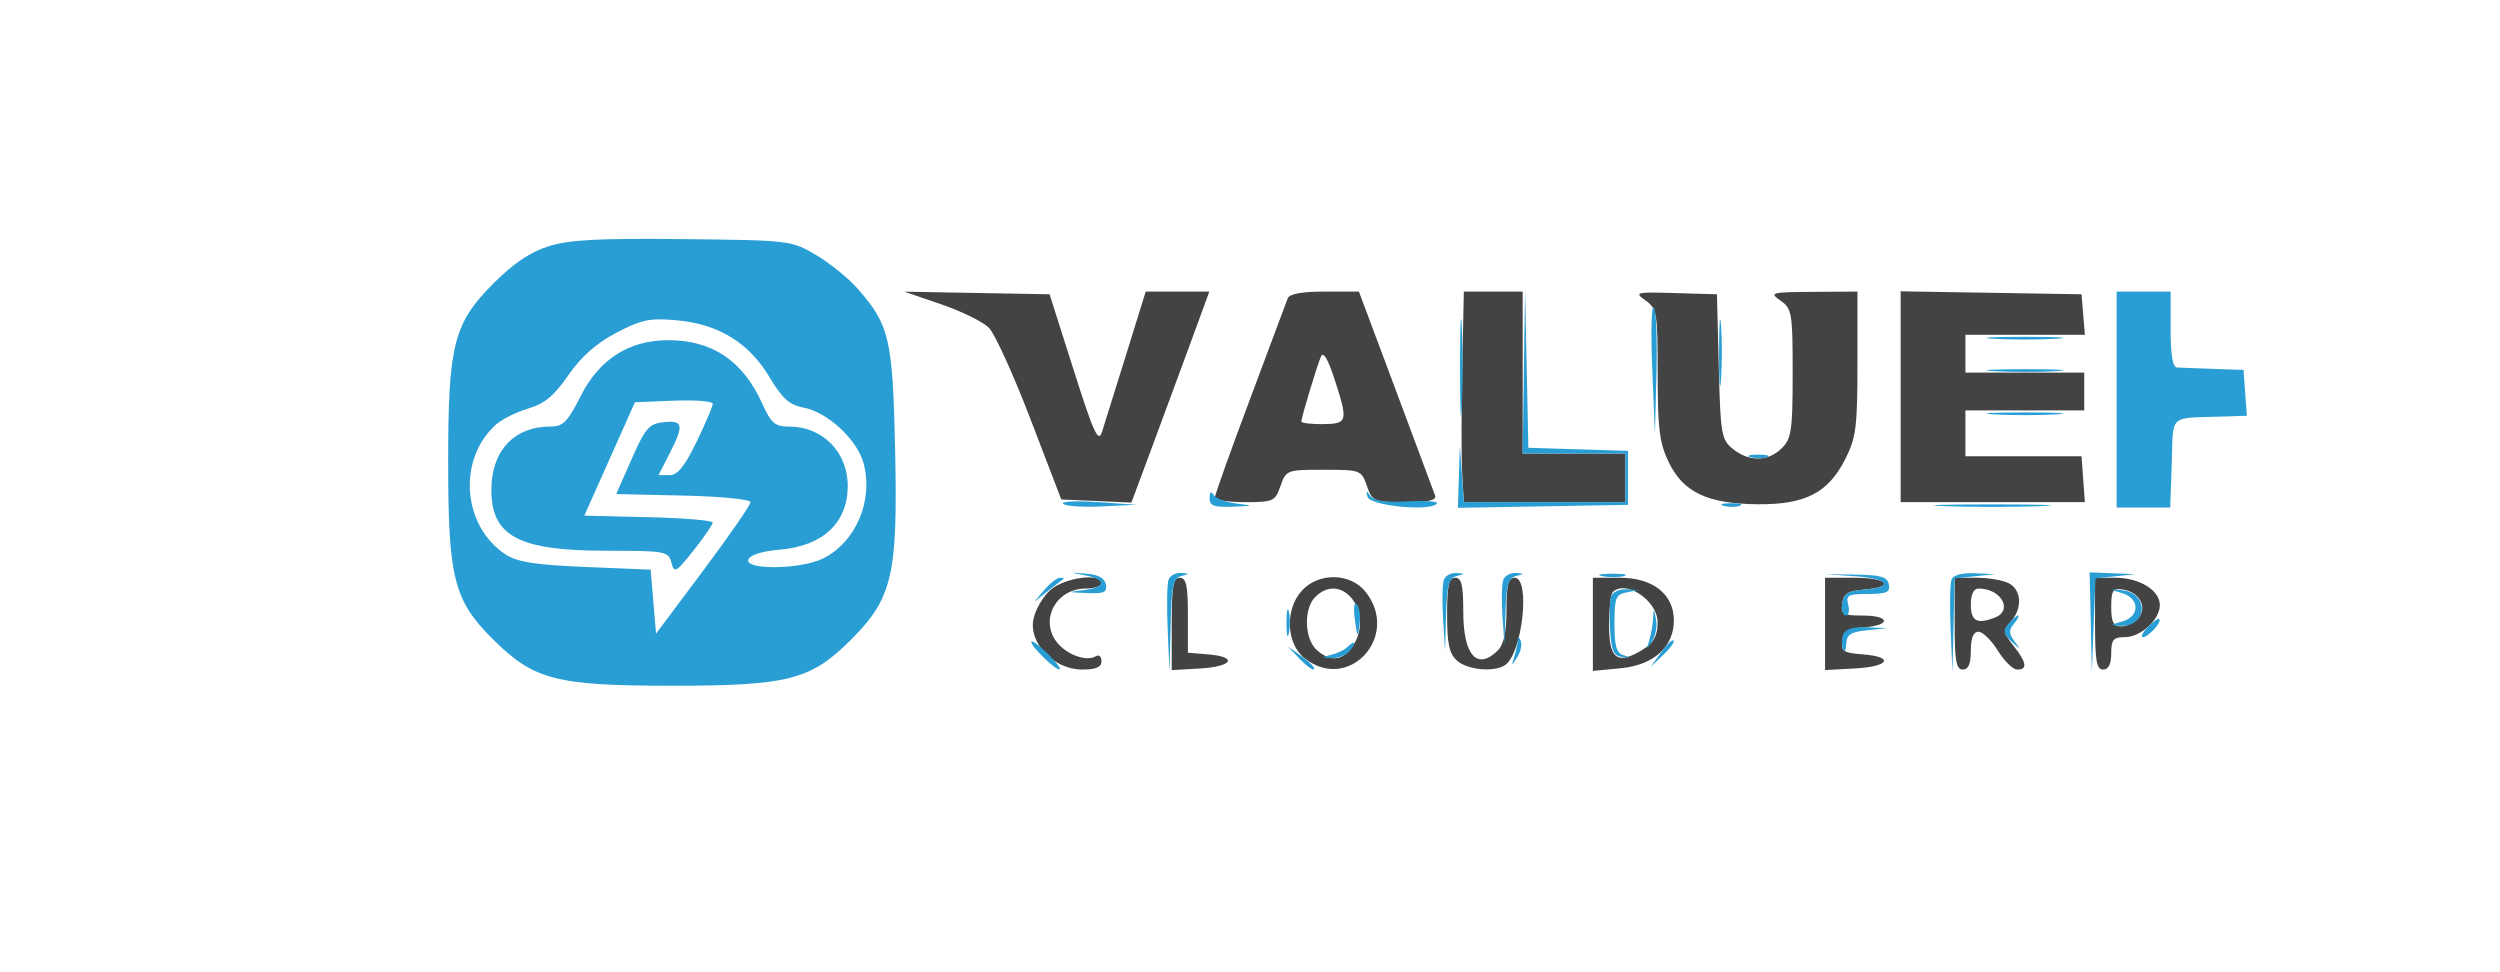 <svg xmlns="http://www.w3.org/2000/svg" width="463" height="180" viewBox="0 0 463 180" version="1.1"><path d="M 174.323 56.360 C 178.075 57.648, 182.039 59.595, 183.131 60.687 C 184.223 61.778, 187.688 69.383, 190.832 77.586 L 196.547 92.500 203.040 92.790 L 209.532 93.081 213.366 82.790 C 215.475 77.131, 218.722 68.338, 220.582 63.250 L 223.964 54 218.075 54 L 212.186 54 208.539 65.750 C 206.533 72.213, 204.529 78.625, 204.085 80 C 203.412 82.087, 202.544 80.189, 198.831 68.500 L 194.383 54.500 180.942 54.260 L 167.500 54.019 174.323 56.360 M 238.488 55.250 C 238.240 55.938, 235.104 64.317, 231.519 73.871 C 227.934 83.425, 225 91.637, 225 92.121 C 225 92.604, 227.498 93, 230.552 93 C 235.822 93, 236.157 92.848, 237.150 90 C 238.177 87.055, 238.322 87, 245.150 87 C 251.978 87, 252.123 87.055, 253.150 90 C 254.155 92.884, 254.427 93, 260.205 93 C 264.581 93, 266.094 92.660, 265.773 91.750 C 265.530 91.063, 262.258 82.287, 258.501 72.250 L 251.670 54 245.304 54 C 241.117 54, 238.783 54.428, 238.488 55.250 M 270.801 68.250 C 270.636 76.088, 270.636 84.862, 270.802 87.750 L 271.105 93 286.052 93 L 301 93 301 88.500 L 301 84 291.500 84 L 282 84 282 69 L 282 54 276.551 54 L 271.103 54 270.801 68.250 M 304.750 55.647 C 306.871 57.152, 307 57.937, 307 69.306 C 307 79.412, 307.332 82.054, 309.044 85.591 C 311.752 91.185, 316.235 93.307, 325.518 93.389 C 334.355 93.466, 338.568 91.293, 341.750 85.015 C 343.748 81.074, 344 79.086, 344 67.288 L 344 54 335.750 54.052 C 327.958 54.102, 327.625 54.192, 329.750 55.674 C 331.869 57.153, 332 57.936, 332 69.122 C 332 79.667, 331.775 81.225, 330 83 C 327.500 85.500, 323.913 85.560, 320.937 83.150 C 318.799 81.419, 318.631 80.443, 318.316 67.900 L 317.978 54.500 310.239 54.275 C 302.907 54.062, 302.618 54.134, 304.750 55.647 M 352 73.476 L 352 93 369.057 93 L 386.115 93 385.807 88.750 L 385.500 84.500 374.749 84.500 L 363.998 84.500 363.999 80.250 L 364 76 375 76 L 386 76 386 72.500 L 386 69 375 69 L 364 69 364 65.500 L 364 62 375.060 62 L 386.121 62 385.810 58.250 L 385.500 54.500 368.750 54.226 L 352 53.952 352 73.476 M 244.650 66 C 243.884 67.815, 241.026 77.279, 241.011 78.049 C 241.005 78.351, 242.799 78.576, 244.997 78.549 C 249.625 78.492, 249.724 78.089, 247.080 70 C 245.931 66.484, 245.055 65.041, 244.650 66 M 194.555 109.250 C 193.148 110.487, 191.721 112.944, 191.382 114.710 C 190.524 119.182, 195.212 124, 200.423 124 C 202.996 124, 204 123.562, 204 122.441 C 204 121.584, 203.524 121.176, 202.943 121.535 C 201.108 122.669, 197.087 121.063, 195.430 118.533 C 192.673 114.326, 195.825 109, 201.071 109 C 202.682 109, 204 108.550, 204 108 C 204 106.047, 197.167 106.951, 194.555 109.250 M 217 115.552 L 217 124.105 222.250 123.802 C 228.287 123.455, 229.323 121.651, 223.750 121.190 L 220 120.879 220 113.940 C 220 108.438, 219.689 107, 218.500 107 C 217.284 107, 217 108.617, 217 115.552 M 241.174 109.314 C 237.929 112.769, 238.163 119.197, 241.635 121.927 C 249.771 128.328, 259.393 117.854, 252.927 109.635 C 250.159 106.115, 244.329 105.956, 241.174 109.314 M 268 113.845 C 268 119.206, 268.396 121.049, 269.829 122.345 C 271.721 124.057, 276.608 124.537, 278.687 123.214 C 281.930 121.153, 283.512 107, 280.500 107 C 279.335 107, 279 108.325, 279 112.929 C 279 116.985, 278.504 119.353, 277.429 120.429 C 273.585 124.272, 271 121.406, 271 113.300 C 271 108.367, 270.675 107, 269.500 107 C 268.313 107, 268 108.427, 268 113.845 M 295 115.627 L 295 124.254 300.191 123.756 C 306.272 123.171, 310 119.806, 310 114.899 C 310 110.068, 306.134 107, 300.045 107 L 295 107 295 115.627 M 338 115.550 L 338 124.100 343.512 123.800 C 349.925 123.451, 350.925 121.644, 344.956 121.189 C 341.405 120.919, 340.917 120.595, 341.188 118.689 C 341.436 116.951, 342.272 116.436, 345.250 116.190 C 350.302 115.772, 350.043 114, 344.930 114 C 341.282 114, 340.894 113.767, 341.180 111.750 C 341.437 109.943, 342.238 109.439, 345.250 109.190 C 351.046 108.710, 349.679 107, 343.500 107 L 338 107 338 115.550 M 362 115.500 C 362 122.389, 362.284 124, 363.500 124 C 364.548 124, 365 122.944, 365 120.500 C 365 118.145, 365.464 117, 366.418 117 C 367.199 117, 368.810 118.575, 370 120.500 C 371.190 122.425, 372.801 124, 373.582 124 C 375.555 124, 375.354 122.720, 372.889 119.586 C 370.939 117.107, 370.901 116.767, 372.389 115.123 C 374.575 112.708, 374.419 109.295, 372.066 108.035 C 371.002 107.466, 368.302 107, 366.066 107 L 362 107 362 115.500 M 388 115.500 C 388 122.389, 388.284 124, 389.500 124 C 390.500 124, 391 123, 391 121 C 391 118.467, 391.389 118, 393.500 118 C 396.477 118, 400 114.779, 400 112.057 C 400 109.320, 396.227 107, 391.777 107 L 388 107 388 115.500 M 243.571 110.571 C 241.422 112.721, 241.569 118.300, 243.829 120.345 C 246.335 122.613, 248.593 122.420, 250.443 119.777 C 254.697 113.704, 248.603 105.540, 243.571 110.571 M 298.667 109.667 C 298.300 110.033, 298 112.747, 298 115.698 C 298 121.666, 299.292 122.972, 303.172 120.927 C 306.098 119.386, 306.965 118.094, 306.985 115.250 C 307.012 111.256, 301.067 107.266, 298.667 109.667 M 365 112 C 365 115.033, 366.140 115.651, 369.418 114.393 C 372.898 113.058, 370.641 109, 366.418 109 C 365.509 109, 365 110.077, 365 112 M 391 112.430 C 391 115.256, 391.391 116, 392.878 116 C 393.910 116, 395.347 115.287, 396.070 114.416 C 397.741 112.403, 396.195 109.634, 393.148 109.180 C 391.292 108.904, 391 109.346, 391 112.430" stroke="none" fill="#434343" fill-rule="evenodd"/><path d="M 101.615 45.602 C 98.230 46.667, 95.109 48.761, 91.448 52.422 C 84.006 59.863, 83 63.804, 83 85.500 C 83 107.130, 84.021 111.164, 91.333 118.432 C 98.880 125.934, 103.005 127, 124.500 127 C 145.933 127, 150.142 125.922, 157.545 118.534 C 165.291 110.806, 166.287 106.535, 165.776 83.248 C 165.325 62.706, 164.740 60.191, 158.865 53.499 C 157.138 51.533, 153.650 48.703, 151.113 47.212 C 146.553 44.531, 146.268 44.497, 126.500 44.283 C 110.822 44.113, 105.444 44.398, 101.615 45.602 M 270.397 68 C 270.397 75.975, 270.553 79.237, 270.743 75.250 C 270.932 71.263, 270.932 64.737, 270.743 60.750 C 270.553 56.763, 270.397 60.025, 270.397 68 M 282.221 68.750 L 282 84 291.500 84 L 301 84 301 88.500 L 301 93 286.052 93 L 271.105 93 270.737 87.750 L 270.370 82.500 270.185 88.275 L 270 94.051 285.750 93.775 L 301.500 93.500 301.500 88.500 L 301.500 83.500 292.277 83.213 L 283.053 82.926 282.748 68.213 L 282.442 53.500 282.221 68.750 M 392 74 L 392 94 396.960 94 L 401.919 94 402.210 85.750 C 402.535 76.496, 401.436 77.482, 411.807 77.142 L 416.115 77 415.807 72.750 L 415.500 68.500 410 68.319 C 406.975 68.220, 403.938 68.107, 403.250 68.069 C 402.376 68.021, 402 65.896, 402 61 L 402 54 397 54 L 392 54 392 74 M 305.995 68.296 L 306.490 80.500 306.779 69.084 C 306.938 62.806, 306.716 57.314, 306.284 56.880 C 305.853 56.447, 305.723 61.584, 305.995 68.296 M 318.365 65.500 C 318.368 71, 318.536 73.122, 318.738 70.216 C 318.941 67.311, 318.939 62.811, 318.734 60.216 C 318.528 57.622, 318.363 60, 318.365 65.500 M 114.098 61.655 C 110.395 63.607, 107.614 66.071, 105.258 69.491 C 102.639 73.292, 100.869 74.761, 97.829 75.659 C 95.634 76.307, 92.928 77.660, 91.816 78.666 C 84.690 85.116, 85.629 97.425, 93.651 102.696 C 95.775 104.092, 99.125 104.613, 108.448 105 L 120.500 105.500 121 111.427 L 121.500 117.353 130.250 105.648 C 135.063 99.211, 139 93.520, 139 93.002 C 139 92.478, 133.476 91.935, 126.560 91.780 L 114.120 91.500 116.991 85 C 119.538 79.235, 120.209 78.465, 122.931 78.187 C 126.554 77.817, 126.710 78.687, 123.980 84.040 L 121.959 88 123.987 88 C 125.483 88, 126.801 86.378, 129.008 81.823 C 130.653 78.425, 132 75.256, 132 74.779 C 132 74.302, 128.757 74.045, 124.793 74.206 L 117.585 74.500 112.901 85 L 108.217 95.500 120.109 95.781 C 126.649 95.935, 131.996 96.385, 131.990 96.781 C 131.985 97.176, 130.391 99.500, 128.448 101.945 C 125.190 106.043, 124.870 106.218, 124.341 104.195 C 123.792 102.097, 123.263 102, 112.351 102 C 96.075 102, 91 99.321, 91 90.728 C 91 83.524, 95.200 79, 101.889 79 C 104.286 79, 105.097 78.183, 107.597 73.250 C 111.010 66.515, 116.547 63, 123.744 63 C 131.925 63, 137.580 66.812, 141.171 74.750 C 142.822 78.400, 143.524 79, 146.143 79 C 152.347 79, 157 83.714, 157 90 C 157 96.827, 152.391 101.137, 144.381 101.801 C 141.162 102.068, 138.917 102.773, 138.593 103.619 C 137.837 105.589, 148.223 105.474, 152.349 103.467 C 158.452 100.498, 161.790 92.755, 159.947 85.841 C 158.767 81.414, 153.290 76.335, 148.771 75.478 C 146.192 74.990, 144.865 73.795, 142.500 69.833 C 138.685 63.443, 133.019 59.986, 125.250 59.309 C 120.295 58.877, 118.753 59.201, 114.098 61.655 M 369.250 62.739 C 372.413 62.937, 377.587 62.937, 380.750 62.739 C 383.913 62.541, 381.325 62.378, 375 62.378 C 368.675 62.378, 366.087 62.541, 369.250 62.739 M 369.250 68.739 C 372.413 68.937, 377.587 68.937, 380.750 68.739 C 383.913 68.541, 381.325 68.378, 375 68.378 C 368.675 68.378, 366.087 68.541, 369.250 68.739 M 369.250 76.739 C 372.413 76.937, 377.587 76.937, 380.750 76.739 C 383.913 76.541, 381.325 76.378, 375 76.378 C 368.675 76.378, 366.087 76.541, 369.250 76.739 M 324.269 84.693 C 325.242 84.947, 326.592 84.930, 327.269 84.656 C 327.946 84.382, 327.150 84.175, 325.500 84.195 C 323.850 84.215, 323.296 84.439, 324.269 84.693 M 224.015 92.250 C 224.003 93.669, 224.803 93.970, 228.250 93.840 C 232.300 93.687, 232.336 93.660, 229.009 93.259 C 227.089 93.027, 225.183 92.311, 224.774 91.669 C 224.286 90.902, 224.025 91.102, 224.015 92.250 M 253.253 92 C 253.700 93.656, 264.631 94.766, 266.100 93.304 C 266.544 92.862, 264.169 92.655, 260.822 92.845 C 256.534 93.089, 254.457 92.794, 253.792 91.845 C 253.034 90.766, 252.928 90.796, 253.253 92 M 196.897 93.302 C 197.340 93.742, 200.582 93.962, 204.102 93.790 L 210.500 93.477 203.295 92.989 C 199.333 92.720, 196.453 92.861, 196.897 93.302 M 319.269 93.693 C 320.242 93.947, 321.592 93.930, 322.269 93.656 C 322.946 93.382, 322.150 93.175, 320.500 93.195 C 318.850 93.215, 318.296 93.439, 319.269 93.693 M 360.250 93.745 C 365.063 93.928, 372.938 93.928, 377.750 93.745 C 382.563 93.561, 378.625 93.411, 369 93.411 C 359.375 93.411, 355.438 93.561, 360.250 93.745 M 201 106.563 C 204.960 107.307, 204.825 108.771, 200.750 109.277 C 197.611 109.666, 197.631 109.685, 201.323 109.840 C 204.470 109.972, 205.088 109.690, 204.815 108.250 C 204.593 107.080, 203.410 106.417, 201.242 106.250 C 198.034 106.003, 198.032 106.006, 201 106.563 M 216.424 107.338 C 216.141 108.075, 216.065 112.237, 216.254 116.588 L 216.598 124.500 216.799 115.823 C 216.969 108.503, 217.274 107.075, 218.750 106.689 C 220.390 106.261, 220.388 106.225, 218.719 106.116 C 217.739 106.052, 216.706 106.602, 216.424 107.338 M 267.415 107.362 C 267.127 108.111, 267.056 111.374, 267.257 114.612 L 267.622 120.500 267.811 113.823 C 267.964 108.403, 268.329 107.061, 269.750 106.689 C 271.390 106.261, 271.388 106.225, 269.719 106.116 C 268.739 106.052, 267.702 106.613, 267.415 107.362 M 278.412 107.369 C 278.123 108.122, 278.054 111.160, 278.258 114.119 L 278.630 119.500 278.815 113.323 C 278.963 108.378, 279.349 107.055, 280.750 106.689 C 282.390 106.261, 282.388 106.225, 280.719 106.116 C 279.739 106.052, 278.701 106.616, 278.412 107.369 M 296.762 106.707 C 298.006 106.946, 299.806 106.937, 300.762 106.687 C 301.718 106.437, 300.700 106.241, 298.500 106.252 C 296.300 106.263, 295.518 106.468, 296.762 106.707 M 343.495 106.718 C 349.762 107.153, 350.877 108.724, 345.250 109.190 C 342.238 109.439, 341.437 109.943, 341.180 111.750 C 341.005 112.987, 341.300 114, 341.837 114 C 342.374 114, 342.577 113.100, 342.290 112 C 341.828 110.235, 342.259 110, 345.957 110 C 349.407 110, 350.088 109.691, 349.814 108.250 C 349.545 106.837, 348.374 106.484, 343.735 106.418 L 337.990 106.336 343.495 106.718 M 361.424 107.338 C 361.141 108.075, 361.065 112.237, 361.254 116.588 L 361.598 124.500 361.799 115.810 L 362 107.121 365.750 106.728 L 369.500 106.336 365.719 106.168 C 363.353 106.063, 361.745 106.501, 361.424 107.338 M 387.206 115.250 L 387.411 124.500 387.744 115.808 L 388.076 107.116 391.788 106.726 L 395.500 106.336 391.250 106.168 L 387 106 387.206 115.250 M 193.405 109.250 L 191.500 111.500 194 109.511 C 195.375 108.417, 196.688 107.404, 196.917 107.261 C 197.146 107.117, 196.878 107, 196.322 107 C 195.765 107, 194.453 108.013, 193.405 109.250 M 298.409 110.377 C 298.118 111.134, 298.020 113.943, 298.190 116.618 C 298.446 120.629, 298.851 121.517, 300.500 121.684 C 302.059 121.841, 302.114 121.771, 300.750 121.369 C 299.365 120.961, 299 119.735, 299 115.496 C 299 110.736, 299.251 110.091, 301.250 109.706 L 303.500 109.272 301.219 109.136 C 299.964 109.061, 298.699 109.620, 298.409 110.377 M 393 109.844 C 394.533 110.301, 395.500 111.329, 395.500 112.500 C 395.500 113.685, 394.551 114.674, 393 115.105 C 390.792 115.719, 390.749 115.812, 392.628 115.900 C 397.817 116.143, 398.080 109.734, 392.898 109.298 C 390.505 109.097, 390.505 109.098, 393 109.844 M 250.921 114.751 C 251.399 118.202, 251.468 118.272, 251.798 115.628 C 251.995 114.049, 251.762 112.362, 251.279 111.879 C 250.776 111.376, 250.623 112.601, 250.921 114.751 M 238.252 115.500 C 238.263 117.700, 238.468 118.482, 238.707 117.238 C 238.946 115.994, 238.937 114.194, 238.687 113.238 C 238.437 112.282, 238.241 113.300, 238.252 115.500 M 306.136 114.668 C 306.061 115.861, 305.741 117.661, 305.424 118.668 C 304.880 120.402, 304.910 120.405, 305.990 118.721 C 306.618 117.743, 306.938 115.943, 306.702 114.721 C 306.273 112.502, 306.272 112.502, 306.136 114.668 M 371.958 115.550 C 370.890 116.838, 370.987 117.388, 372.531 118.800 C 374.287 120.405, 374.317 120.402, 373.073 118.750 C 372.018 117.350, 372.004 116.700, 373 115.500 C 373.685 114.675, 374.020 114, 373.745 114 C 373.470 114, 372.666 114.698, 371.958 115.550 M 397.750 116.167 C 396.788 117.175, 396.395 118, 396.878 118 C 397.886 118, 400.483 115.108, 399.893 114.643 C 399.677 114.472, 398.712 115.158, 397.750 116.167 M 341.374 117.467 C 341.065 118.274, 341.043 119.511, 341.327 120.217 C 341.610 120.923, 341.878 120.515, 341.921 119.310 C 341.985 117.535, 342.709 117.047, 345.750 116.728 L 349.500 116.336 345.719 116.168 C 343.198 116.056, 341.749 116.489, 341.374 117.467 M 191 118.889 C 191 119.838, 195.886 124.497, 196.277 123.921 C 196.434 123.689, 195.311 122.291, 193.781 120.814 C 192.251 119.336, 191 118.470, 191 118.889 M 281.079 118.668 C 281.036 119.311, 280.741 120.661, 280.424 121.668 C 279.877 123.409, 279.906 123.412, 280.995 121.712 C 281.626 120.729, 281.920 119.379, 281.650 118.712 C 281.295 117.837, 281.136 117.825, 281.079 118.668 M 307.606 120.848 L 305.712 123.500 308.050 121.278 C 309.337 120.056, 310.189 118.862, 309.944 118.626 C 309.700 118.389, 308.648 119.389, 307.606 120.848 M 249.450 119.903 C 248.928 120.400, 247.600 121.022, 246.500 121.287 C 244.603 121.743, 244.609 121.774, 246.628 121.884 C 247.798 121.948, 249.315 121.325, 250 120.500 C 251.357 118.864, 250.977 118.451, 249.450 119.903 M 240.722 122.050 C 241.944 123.337, 243.138 124.189, 243.374 123.944 C 243.611 123.700, 242.611 122.648, 241.152 121.606 L 238.500 119.712 240.722 122.050" stroke="none" fill="#299ed4" fill-rule="evenodd"/></svg>